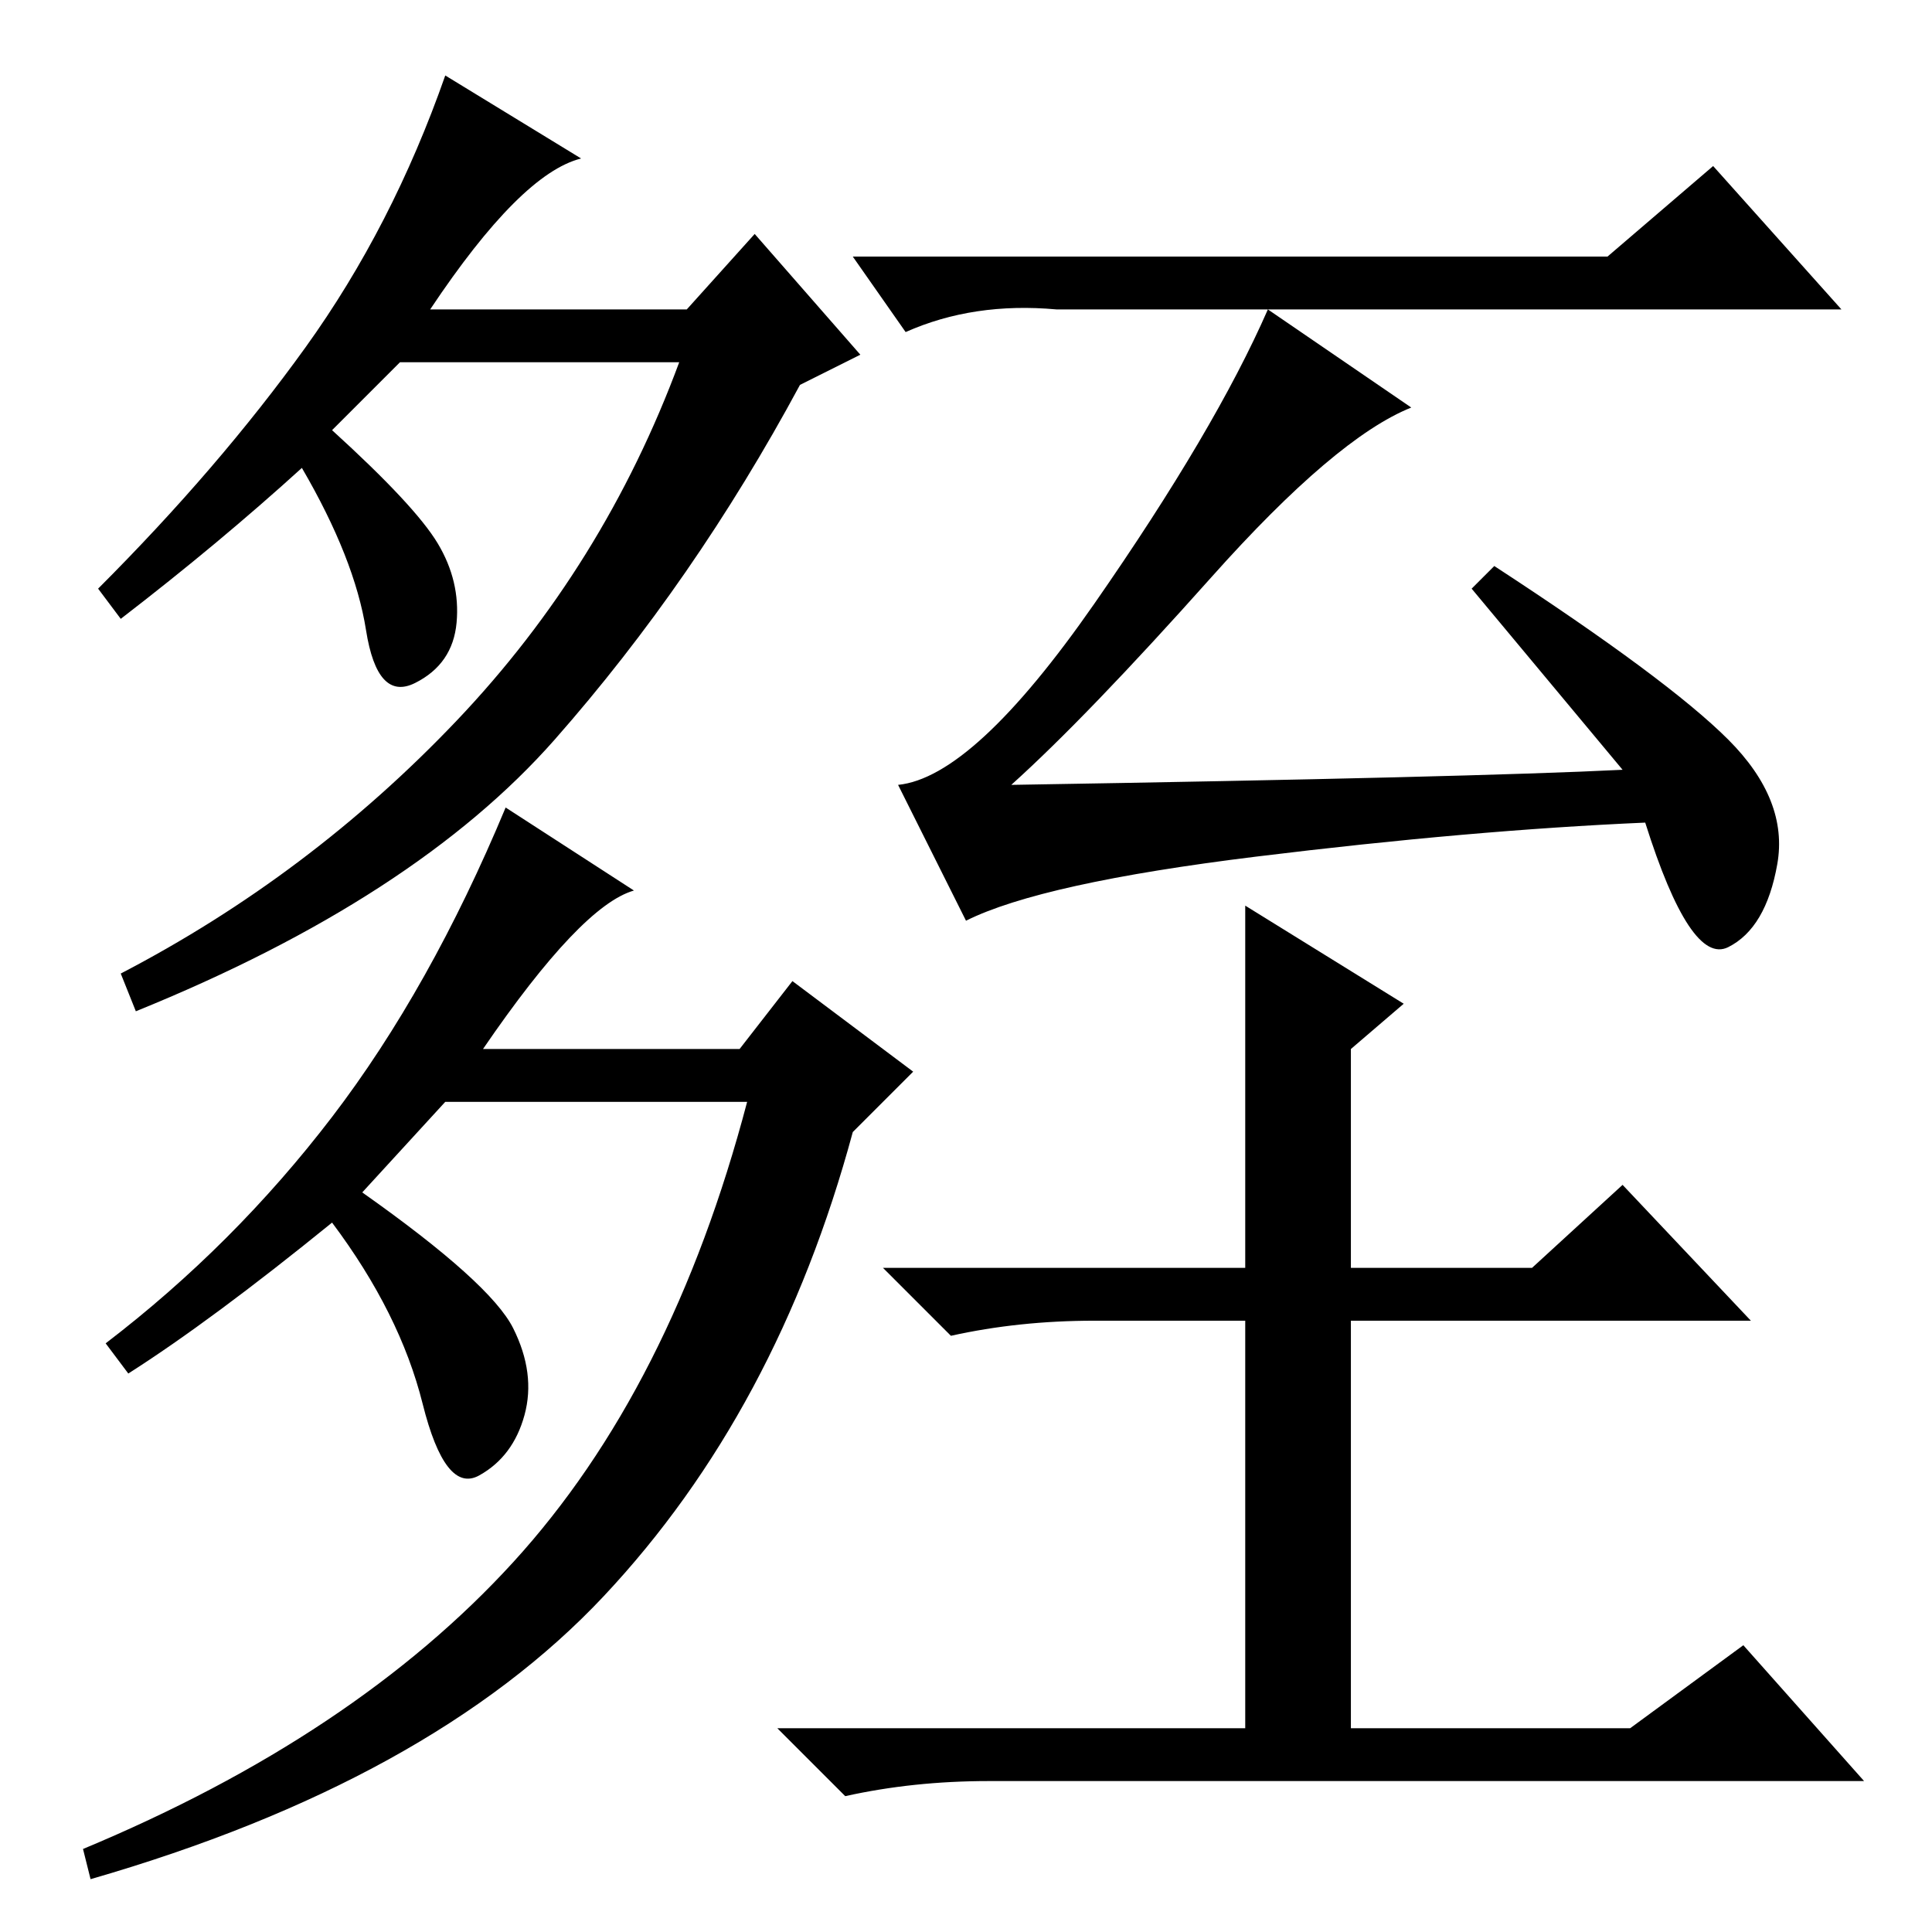 <?xml version="1.0" standalone="no"?>
<!DOCTYPE svg PUBLIC "-//W3C//DTD SVG 1.1//EN" "http://www.w3.org/Graphics/SVG/1.1/DTD/svg11.dtd" >
<svg xmlns="http://www.w3.org/2000/svg" xmlns:xlink="http://www.w3.org/1999/xlink" version="1.1" viewBox="0 -36 256 256">
  <g transform="matrix(1 0 0 -1 0 220)">
   <path fill="currentColor"
d="M213 222l14 12l17 -19h-104q-11 1 -20 -3l-7 10h100zM215 154l-20 24l3 3q23 -15 31 -23t6.5 -16.5t-6.5 -11t-11 16.5q-23 -1 -51.5 -4.5t-38.5 -8.5l-9 18q10 1 26 24t23 39l19 -13q-10 -4 -26.5 -22.5t-26.5 -27.5q61 1 81 2zM165 136l21 -13l-7 -6v-29h24l12 11
l17 -18h-53v-54h37l15 11l16 -18h-116q-10 0 -19 -2l-9 9h62v54h-20q-10 0 -19 -2l-9 9h48v48zM57 215h34l9 10l14 -16l-8 -4q-14 -26 -32.5 -47t-55.5 -36l-2 5q25 13 44.5 33.5t29.5 47.5h-37l-9 -9q11 -10 14 -15t2.5 -10.5t-5.5 -8t-6.5 7t-8.5 21.5q-11 -10 -24 -20
l-3 4q16 16 27.5 32t18.5 36l18 -11q-8 -2 -20 -20zM17 74l-3 4q17 13 30 30t23 41l17 -11q-7 -2 -20 -21h34l7 9l16 -12l-8 -8q-10 -37 -33 -61.5t-68 -37.5l-1 4q36 15 57 38t31 61h-40l-11 -12q17 -12 20 -18t1.5 -11.5t-6 -8t-7.5 9.5t-12 24q-16 -13 -27 -20z" />
  </g>

</svg>
